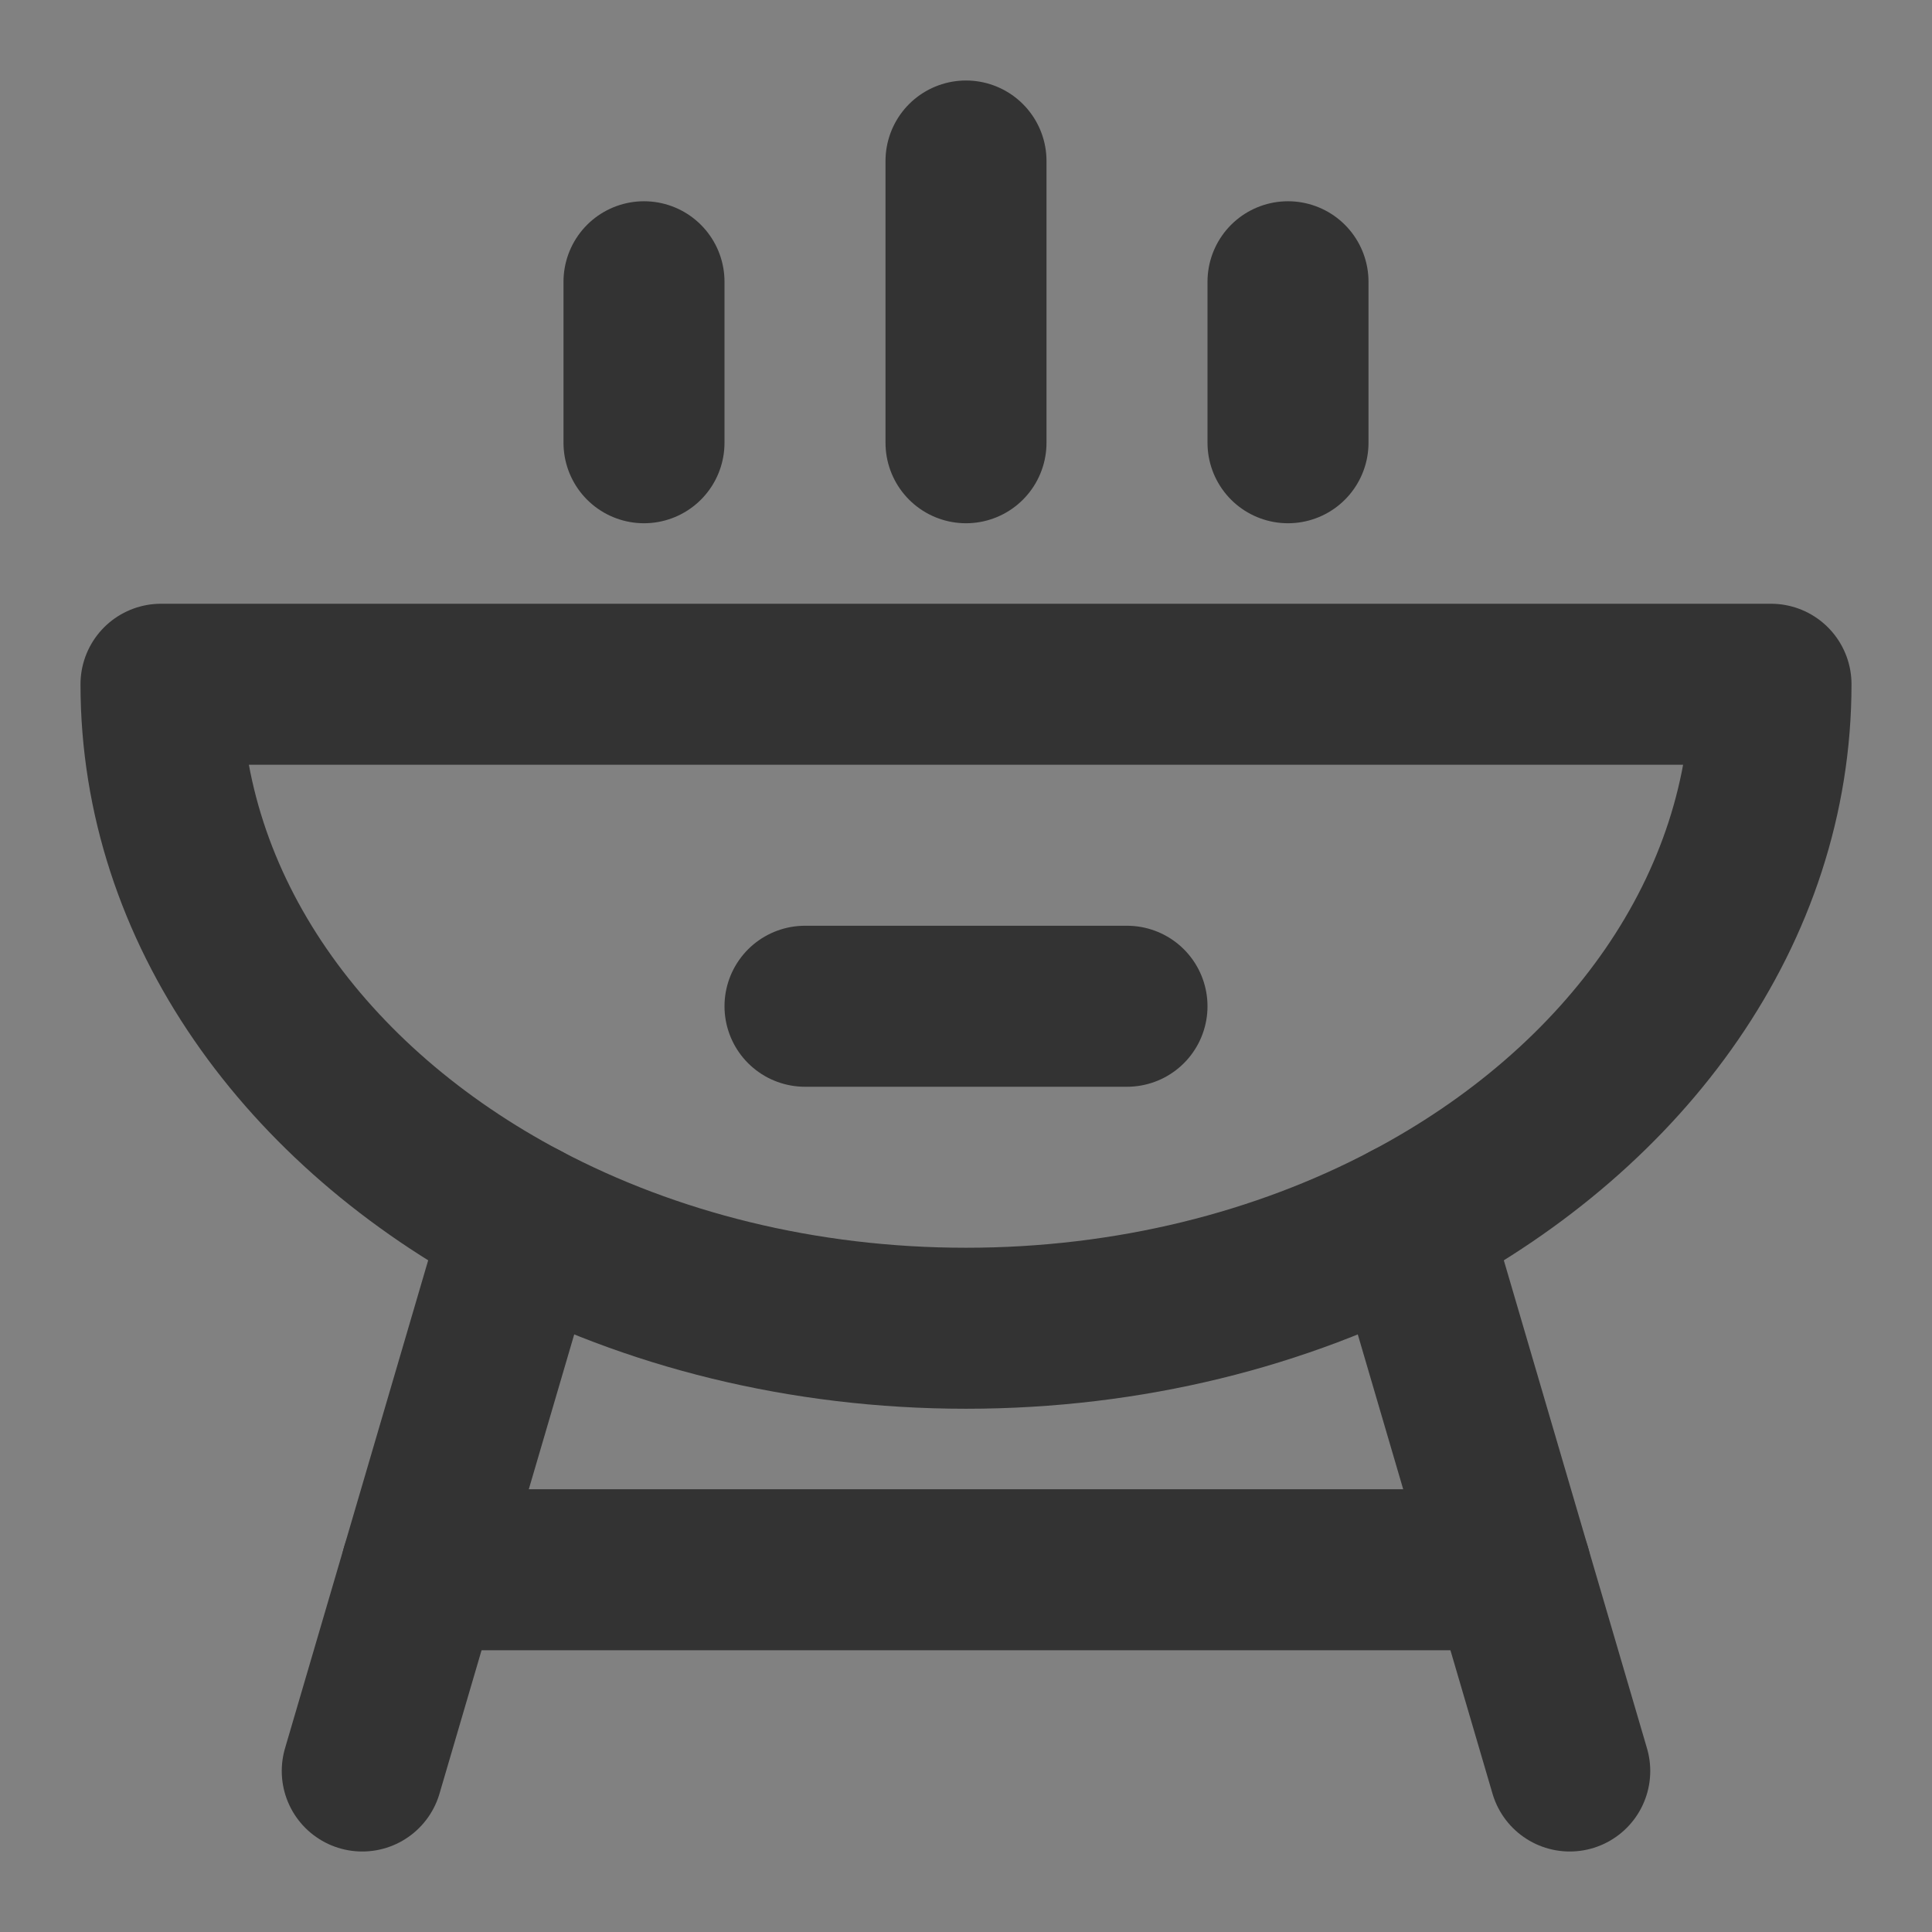 <?xml version="1.0" encoding="UTF-8"?><svg width="24" height="24" viewBox="0 0 48 48" fill="none" xmlns="http://www.w3.org/2000/svg"><rect x="0" y="0" width="48" height="48" fill="#808080" stroke="none"/><rect width="48" height="48" fill="white" fill-opacity="0.01"/><path d="M24 11V4" stroke="#333" stroke-width="4" stroke-linecap="round" stroke-linejoin="round"/><path d="M32 11L32 7" stroke="#333" stroke-width="4" stroke-linecap="round" stroke-linejoin="round"/><path d="M16 11L16 7" stroke="#333" stroke-width="4" stroke-linecap="round" stroke-linejoin="round"/><path d="M44 17H4C4 22.586 7.578 27.503 13 30.365C16.156 32.031 19.936 33 24 33C28.064 33 31.844 32.031 35 30.365C40.422 27.503 44 22.586 44 17Z" fill="none" stroke="#333" stroke-width="4" stroke-linecap="round" stroke-linejoin="round"/><path d="M10.467 39H37.533" stroke="#333" stroke-width="4" stroke-linecap="round" stroke-linejoin="round"/><path d="M13 30.365L9 44" stroke="#333" stroke-width="4" stroke-linecap="round" stroke-linejoin="round"/><path d="M35 30.365L39 44" stroke="#333" stroke-width="4" stroke-linecap="round" stroke-linejoin="round"/><path d="M20 25H28" stroke="#333" stroke-width="4" stroke-linecap="round" stroke-linejoin="round"/></svg>